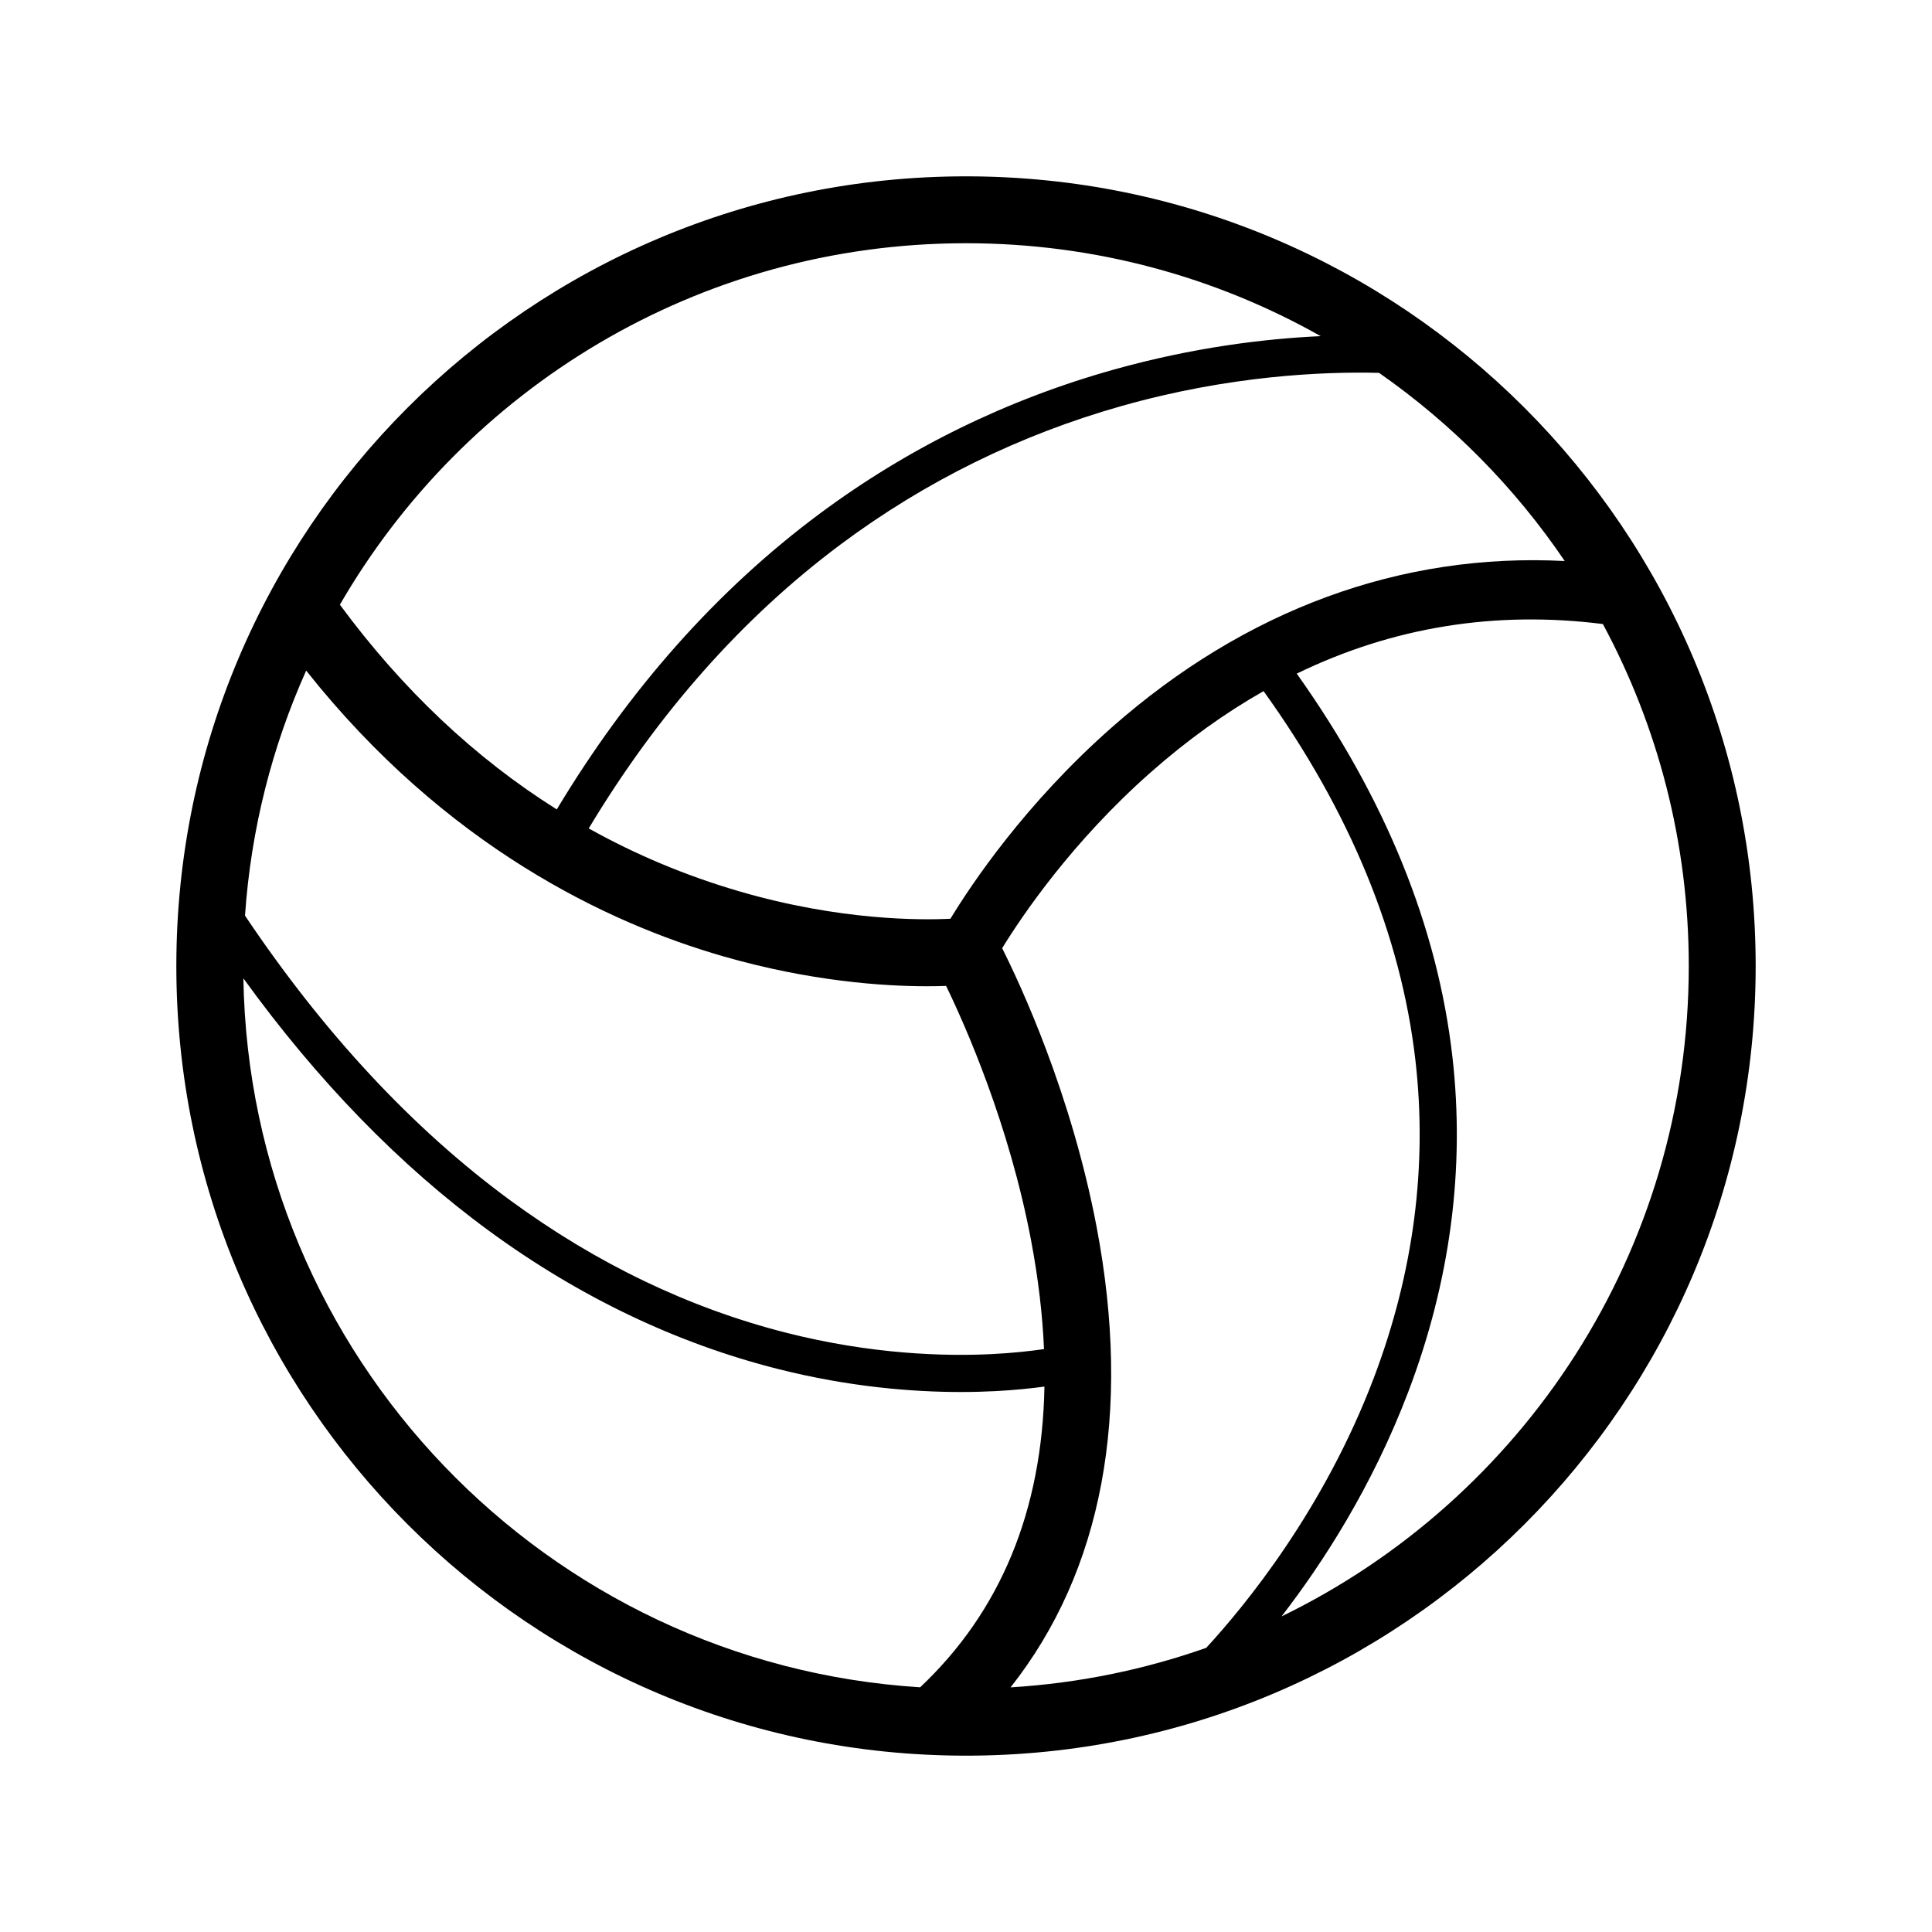 <svg enable-background="new 0 0 512 512" height="512" viewBox="0 0 512 512" width="512" xmlns="http://www.w3.org/2000/svg"><path d="m256 46.731c-115.577 0-209.269 93.693-209.269 209.269 0 115.577 93.692 209.27 209.269 209.27 115.575 0 209.27-93.692 209.27-209.27 0-115.576-93.695-209.269-209.27-209.269m158.671 101.947c-43.379-2.253-84.627 12.839-120.133 44.174-22.793 20.112-36.986 41.285-42.665 50.623-7.764.391-29.322.527-56.063-7.294-14.002-4.096-27.276-9.651-39.792-16.643 18.413-30.632 40.843-55.937 66.778-75.276 22.412-16.711 47.495-29.059 74.551-36.699 28.455-8.036 53.198-9.118 68.112-8.752 19.299 13.463 36.006 30.38 49.212 49.867m-146.86 298.492c24.324-30.804 32.218-72.541 22.798-122.044-6.729-35.357-20.16-64.16-25.029-73.843 5.28-8.595 18.508-28.194 39.384-46.616 9.645-8.512 19.62-15.676 29.896-21.513 22.897 31.864 36.428 64.739 40.237 97.814 3.224 28.005-.466 56.281-10.968 84.048-13.254 35.044-34.195 60.535-44.463 71.676-16.38 5.771-33.778 9.377-51.855 10.478m-76.132-193.732c23.085 6.646 42.479 7.927 54.009 7.927 1.904 0 3.585-.035 5.041-.086 5.108 10.532 16.728 36.694 22.545 67.581 1.882 9.988 3.009 19.543 3.398 28.662-3.561.521-8.251 1.05-13.899 1.328-12.341.609-31.835.107-54.66-5.723-25.637-6.547-50.192-18.354-72.983-35.094-25.761-18.921-49.331-44.258-70.202-75.383 1.584-22.998 7.219-44.879 16.211-64.933 36.948 46.566 79.823 66.878 110.54 75.721m64.321-188.981c34.159 0 66.224 8.953 93.992 24.624-14.786.677-33.761 2.959-54.879 8.88-28.292 7.93-54.522 20.792-77.963 38.227-27.084 20.144-50.461 46.47-69.597 78.317-21.643-13.603-40.863-31.73-57.478-54.254 33.116-57.263 95.018-95.794 165.925-95.794m-191.501 194.814c19.646 27.164 41.477 49.63 65.131 66.943 23.891 17.486 49.667 29.801 76.614 36.601 18.96 4.785 35.743 6.081 48.362 6.081 3.368 0 6.439-.092 9.177-.234 5.12-.269 9.485-.726 13.008-1.205-.604 32.884-11.62 59.585-32.939 79.692-99.048-6.203-177.675-87.668-179.353-187.878m275.12 169.097c10.81-13.989 23.976-34.244 33.582-59.501 11.138-29.286 15.077-59.156 11.707-88.781-3.921-34.461-17.793-68.592-41.257-101.568 25.376-12.334 52.519-16.747 81.129-13.144 14.519 26.981 22.763 57.84 22.763 90.625 0 75.806-44.039 141.319-107.924 172.369"/></svg>